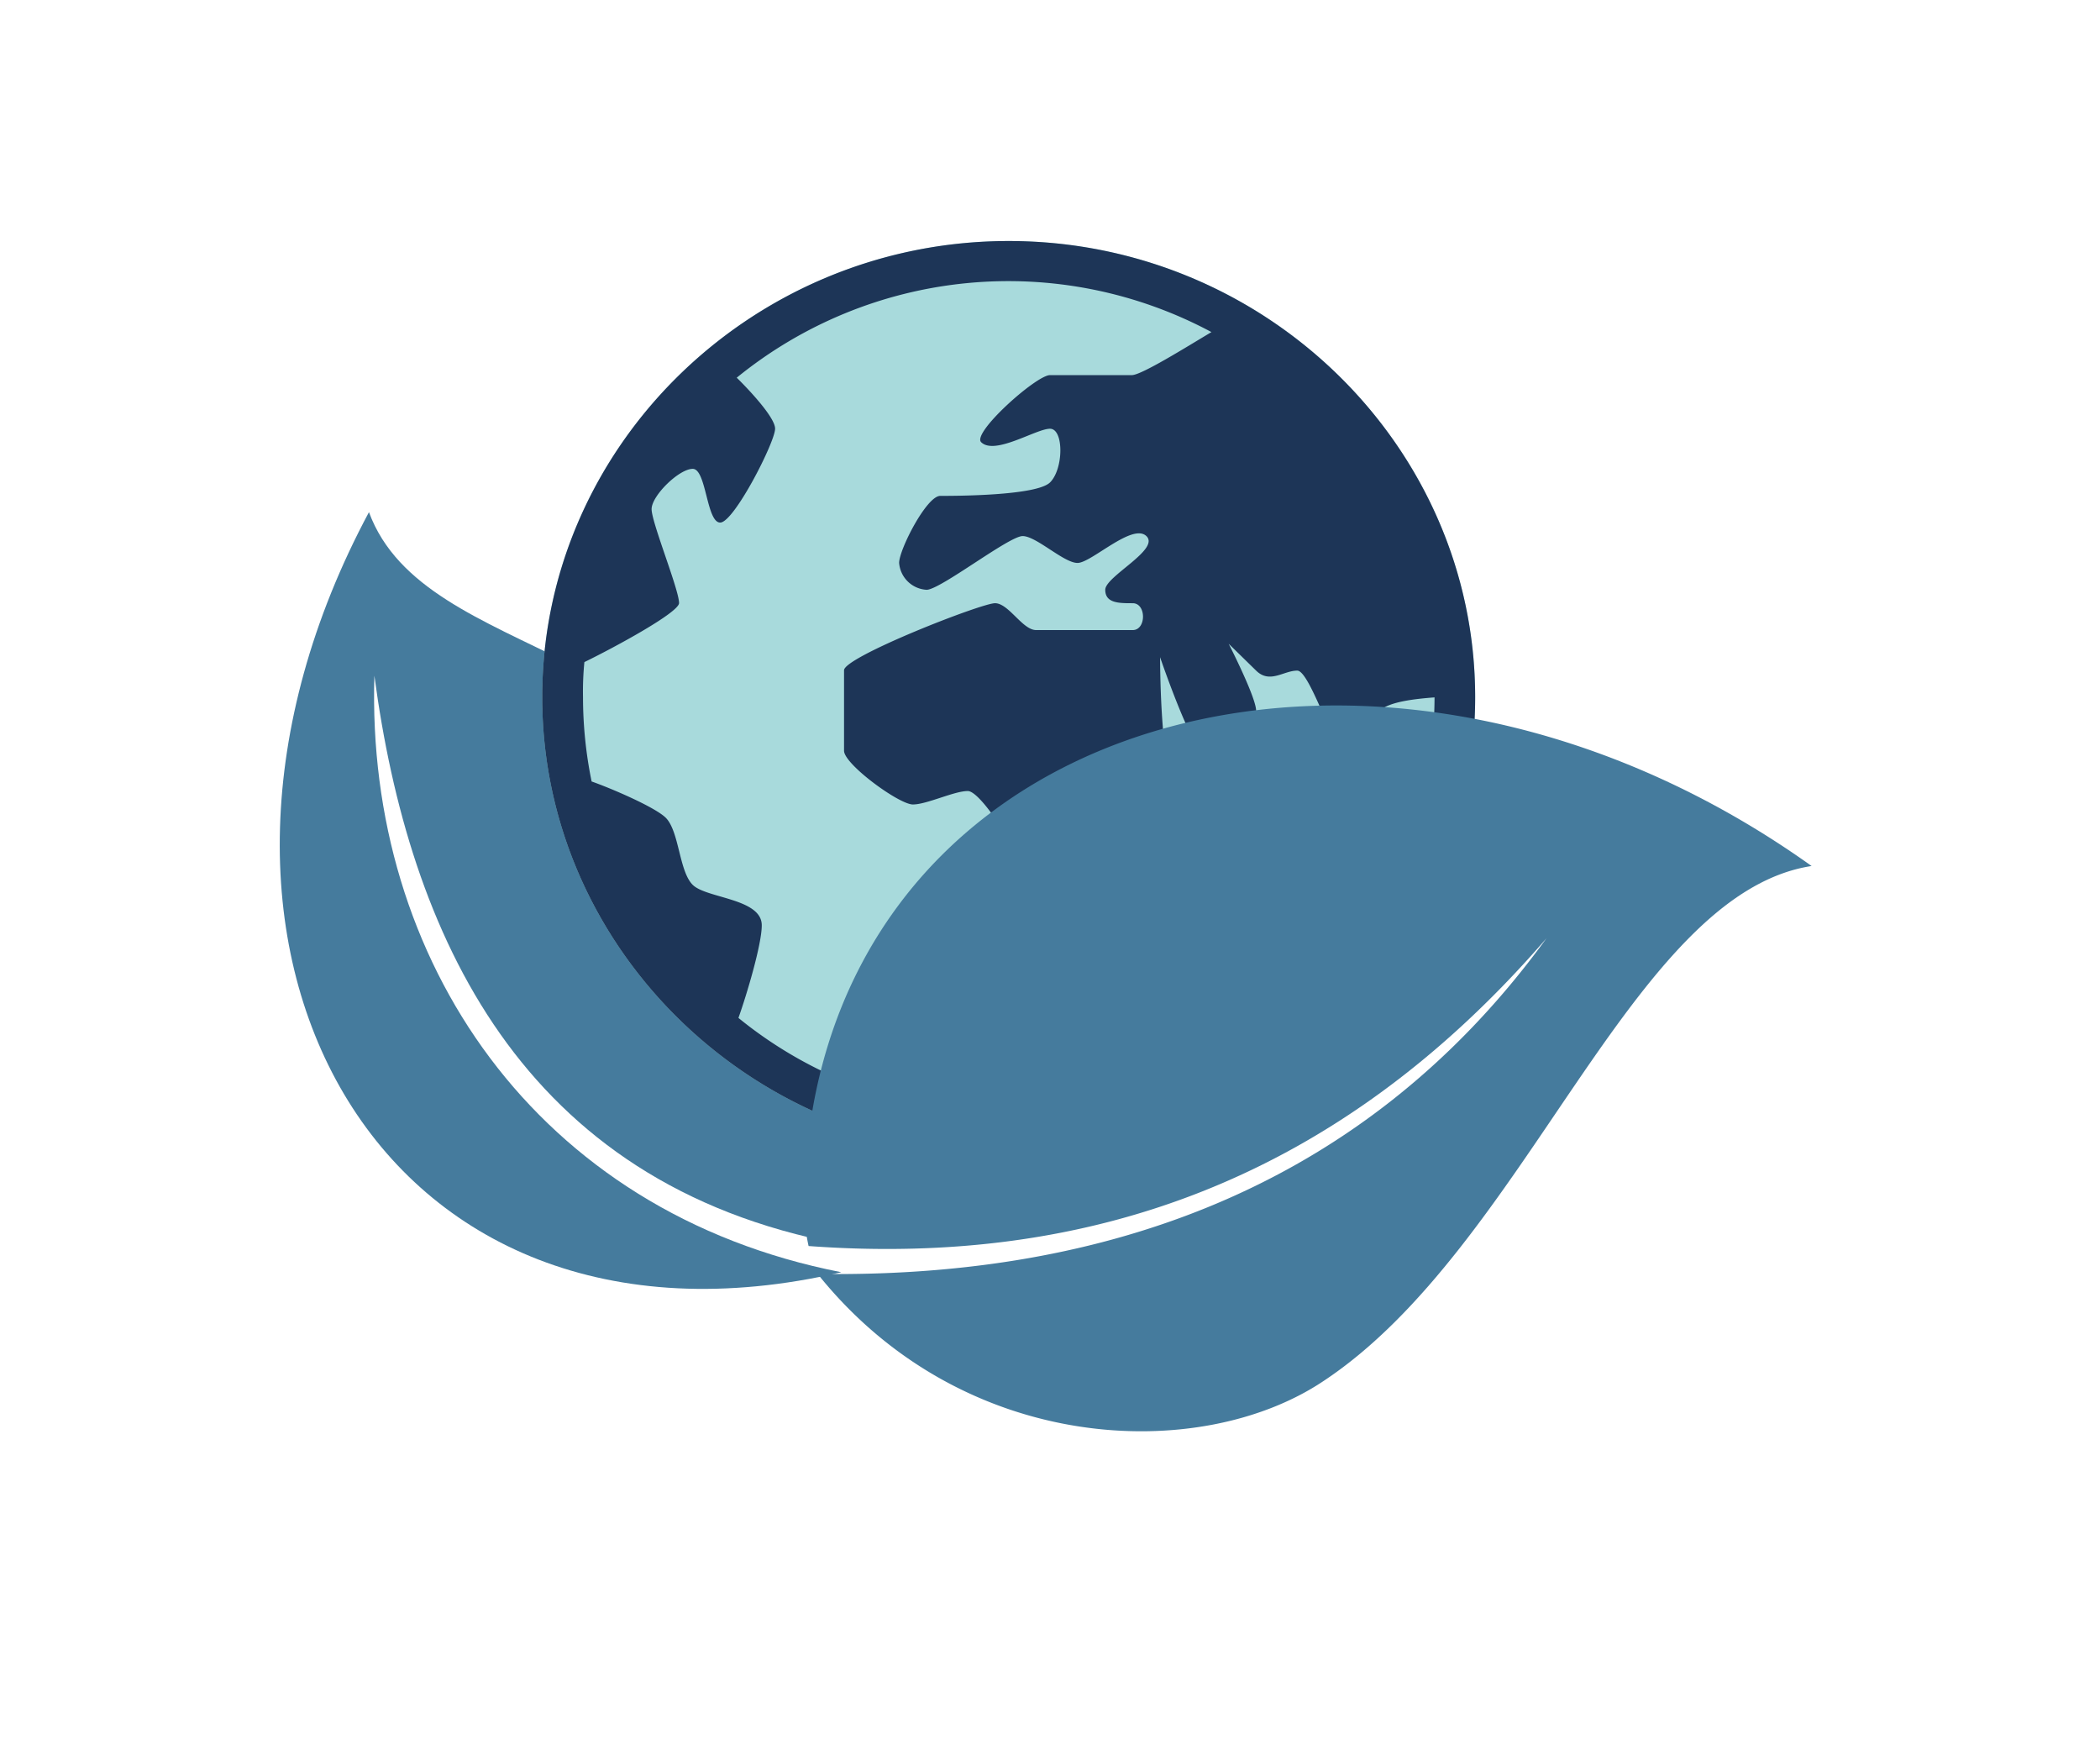 <svg id="Layer_1" data-name="Layer 1" xmlns="http://www.w3.org/2000/svg" viewBox="0 0 244 202"><defs><style>.cls-1{fill:#457b9d;}.cls-2{fill:#a8dadc;}.cls-3{fill:#1d3557;}</style></defs><title>logos</title><path class="cls-1" d="M97.73,147.8C62.27,140.86,42.5,111.5,43.5,78.5c4,30,17,59,54,66,5-20-15.5-24.5-27.5-41.5-.22-6.11-5.44-20.1-4-26-10-5-19.86-8.63-23.13-17.5-26.79,50,.78,100.86,54.86,88.31Z"/><path class="cls-2" d="M117.2,28C87.39,28,63,51.85,63,81s24.39,53,54.2,53,54.2-23.85,54.2-53S147,28,117.2,28Z"/><path class="cls-3" d="M117.2,28C87.39,28,63,51.85,63,81s24.39,53,54.2,53,54.2-23.85,54.2-53S147,28,117.2,28Zm0,101.32A49.26,49.26,0,0,1,85.8,118.26c1-2.81,2.71-8.57,2.71-10.76,0-3.12-6.38-3.12-8-4.68S78.94,96.59,77.35,95c-1.28-1.25-6.38-3.43-8.61-4.21a48.91,48.91,0,0,1-1-9.82,34.45,34.45,0,0,1,.16-4.05c3.51-1.71,11-5.77,11-6.86,0-1.56-3.19-9.35-3.19-10.91s3.19-4.68,4.78-4.68,1.59,6.24,3.19,6.24,6.38-9.35,6.38-10.91c0-1.4-3.51-5-4.46-5.92a50,50,0,0,1,55.16-5.3c-2.87,1.71-8.13,5-9.25,5H122c-1.59,0-9.09,6.7-8,7.79,1.59,1.56,6.38-1.56,8-1.56s1.59,4.68,0,6.24-11.16,1.56-12.75,1.56-4.78,6.24-4.78,7.79a3.39,3.39,0,0,0,3.19,3.12c1.59,0,9.57-6.24,11.16-6.24s4.78,3.12,6.38,3.12,6.38-4.68,8-3.12-4.78,4.68-4.78,6.24,1.59,1.56,3.19,1.56,1.59,3.12,0,3.12H120.39c-1.59,0-3.19-3.12-4.78-3.12s-17.54,6.24-17.54,7.79v9.35c0,1.56,6.38,6.24,8,6.24s4.78-1.56,6.38-1.56,6.38,7.79,6.38,9.35-1.59,3.12-1.59,4.68,1.59,4.68,3.19,6.24,4.78,3.12,6.38,1.56,9.57-9.35,9.57-10.91V98.15c0-1.56,5.58-4.36,4.78-6.24-.48-1.09-3.19,0-4.78-1.56s-1.59-14-1.59-14,3.19,9.35,4.78,10.91,6.38-3.12,6.38-4.68-3.19-7.79-3.19-7.79l3.19,3.12c1.59,1.56,3.19,0,4.78,0s4.78,10.91,6.38,10.91,1.59-4.68,3.19-6.24c1.12-1.09,4.3-1.4,6.38-1.56C166.63,107.66,144.47,129.32,117.2,129.32Z"/><path class="cls-1" d="M210.49,100.61c-21,3.23-33.17,44.31-56.78,59.88C139.42,170,111.89,169.08,95,148c30.69.46,62.41-8.31,84.69-39-24.19,28-53,38.17-85.74,35.76a27,27,0,0,1-.52-3.45C92.93,83.23,159.2,64,210.49,100.61Z"/></svg>